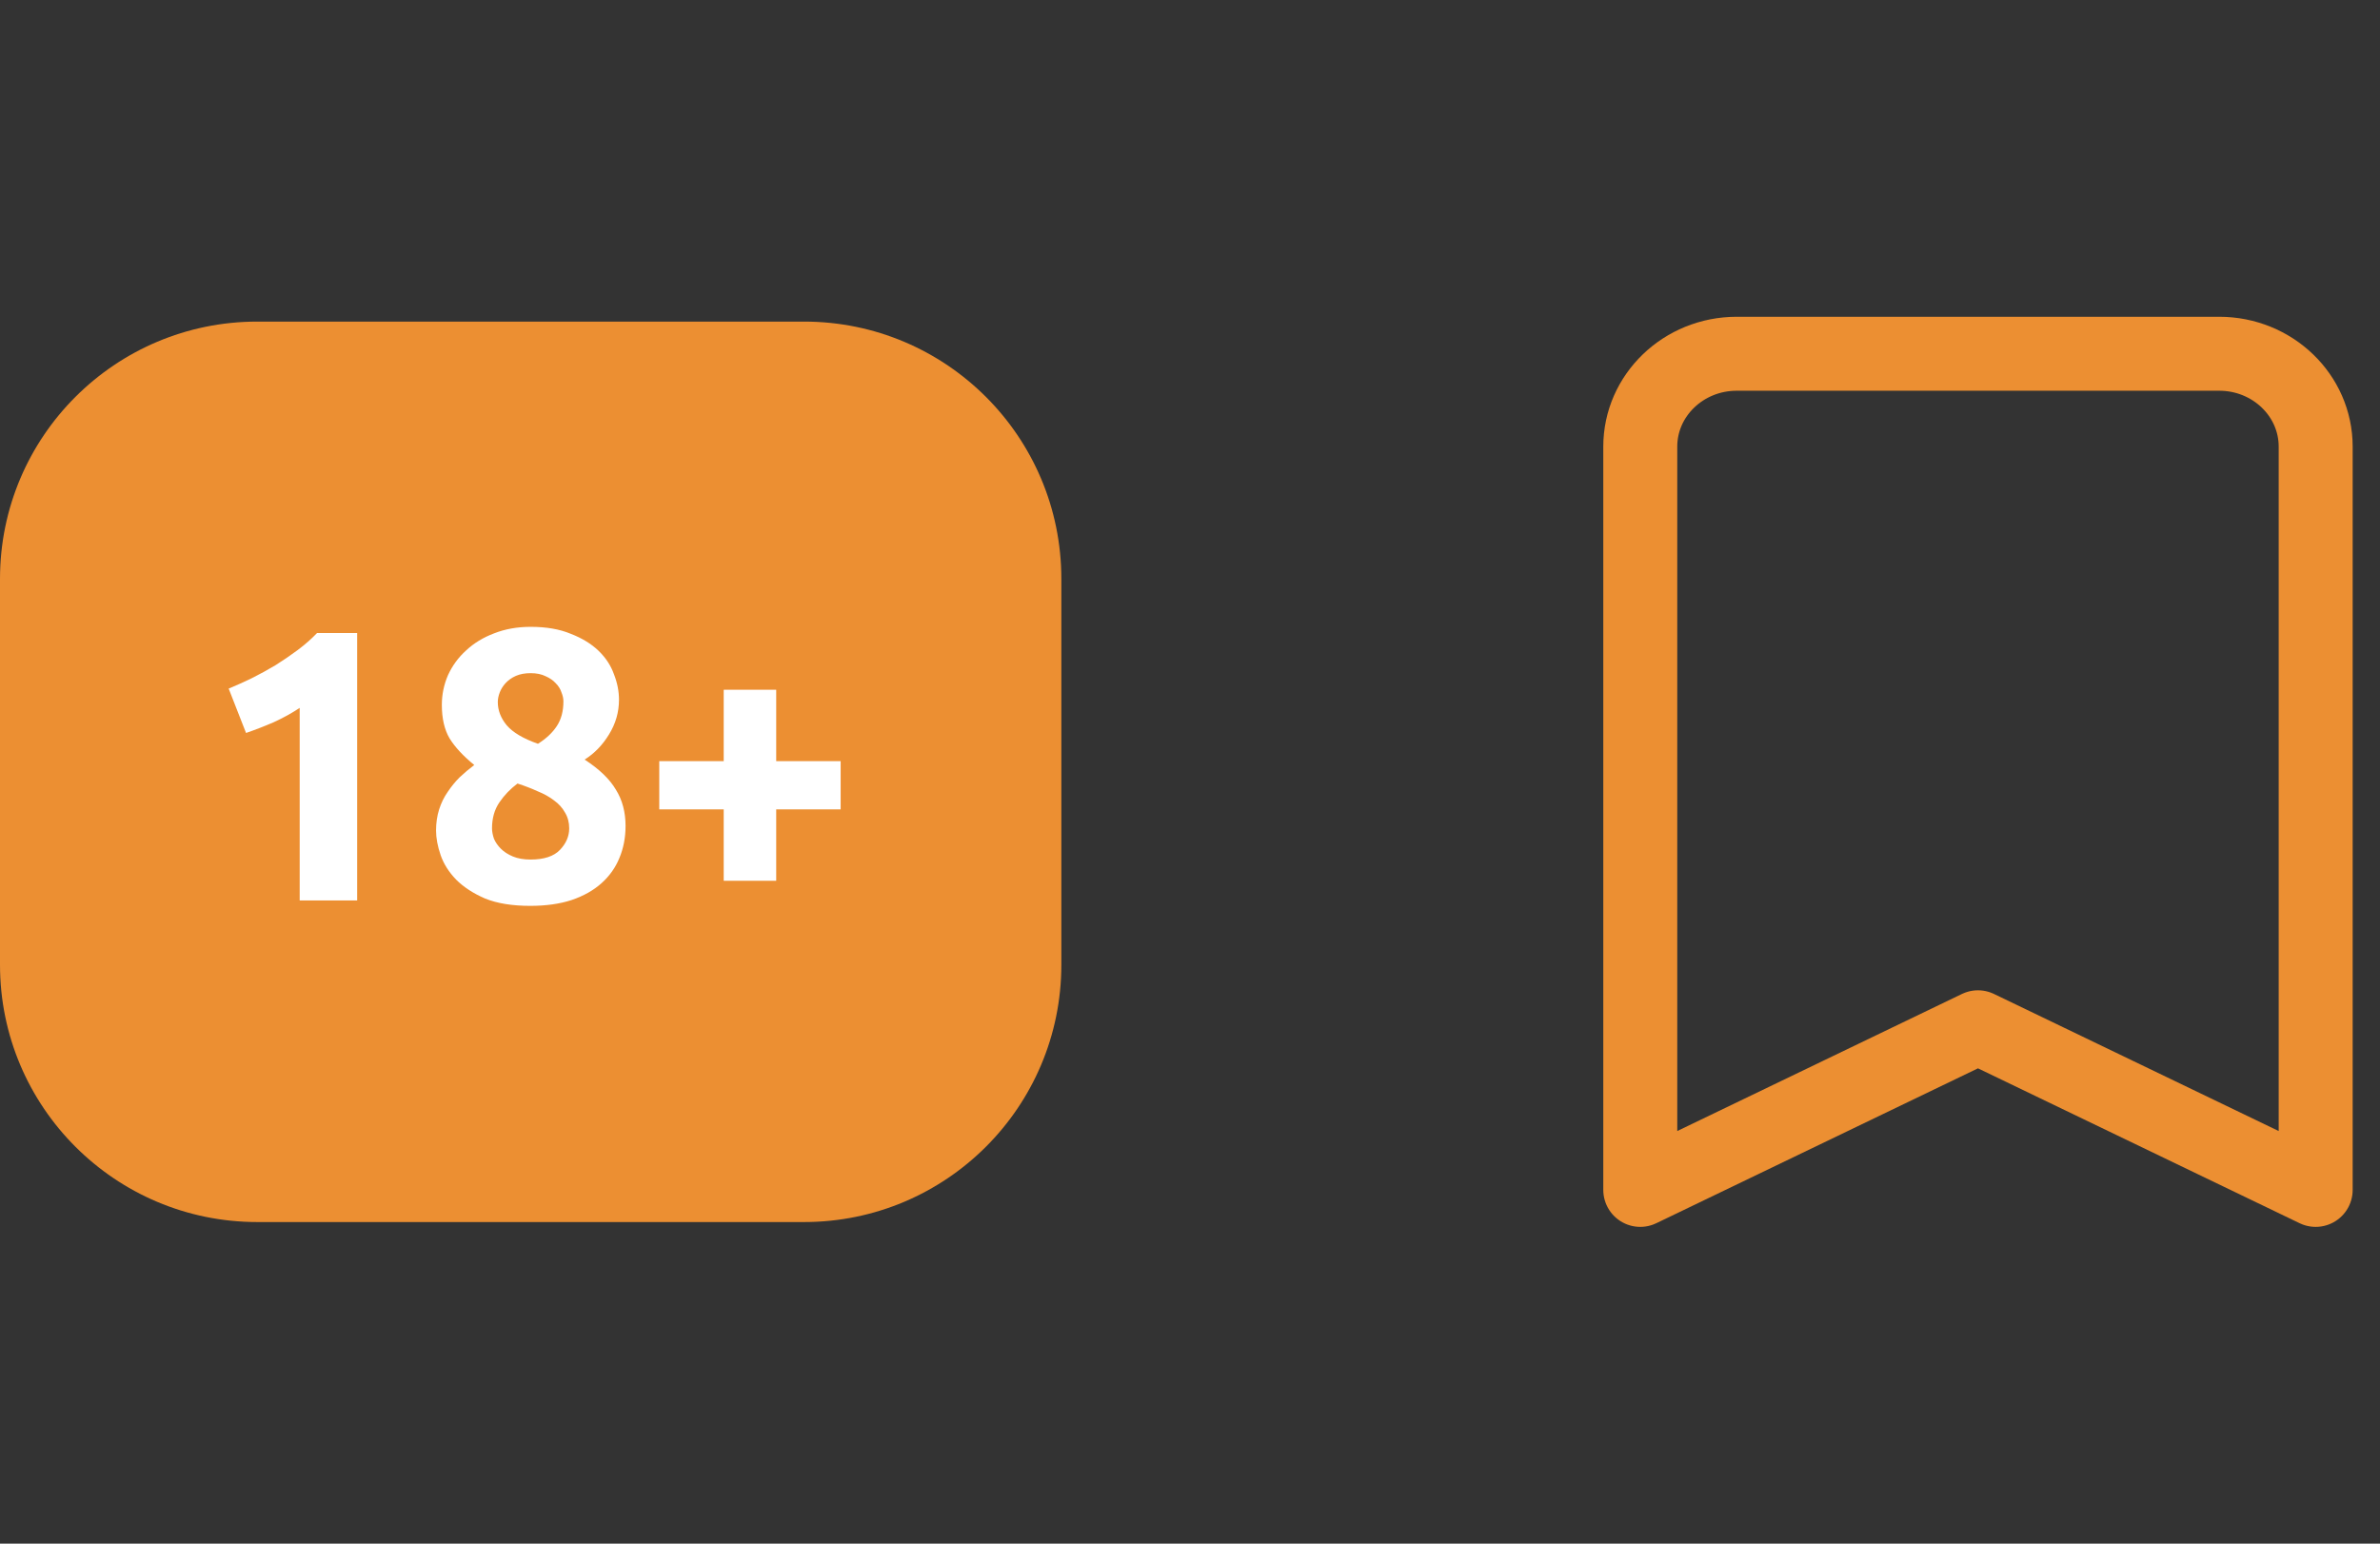 <svg preserveAspectRatio="none" width="100%" height="100%" overflow="visible" style="display: block;" viewBox="0 0 74 48" fill="none" xmlns="http://www.w3.org/2000/svg">
<rect x="0" y="0" width="74" height="48" fill="#333333" stroke="none"/>
<g id="hero-labels">
<g id="18plus-icon">
<path d="M0 18C0 13.582 3.582 10 8 10H25C29.418 10 33 13.582 33 18V30C33 34.418 29.418 38 25 38H8C3.582 38 0 34.418 0 30V18Z" fill="#EC8F32"/>
<path d="M7.11 21.412C7.342 21.316 7.582 21.208 7.83 21.088C8.086 20.96 8.334 20.824 8.574 20.68C8.814 20.528 9.042 20.372 9.258 20.212C9.482 20.044 9.682 19.868 9.858 19.684H11.105V28H9.318V22.012C9.078 22.172 8.81 22.32 8.514 22.456C8.218 22.584 7.93 22.696 7.65 22.792L7.11 21.412Z" fill="white"/>
<path d="M19.45 25.684C19.45 26.044 19.386 26.376 19.258 26.68C19.138 26.976 18.954 27.236 18.706 27.46C18.458 27.684 18.146 27.86 17.77 27.988C17.402 28.108 16.974 28.168 16.486 28.168C15.926 28.168 15.458 28.092 15.082 27.94C14.714 27.78 14.414 27.584 14.182 27.352C13.958 27.12 13.798 26.868 13.702 26.596C13.606 26.316 13.558 26.06 13.558 25.828C13.558 25.588 13.59 25.368 13.654 25.168C13.718 24.968 13.806 24.788 13.918 24.628C14.03 24.46 14.154 24.308 14.29 24.172C14.434 24.036 14.586 23.908 14.746 23.788C14.402 23.508 14.146 23.232 13.978 22.96C13.818 22.688 13.738 22.34 13.738 21.916C13.738 21.596 13.802 21.288 13.93 20.992C14.066 20.696 14.254 20.44 14.494 20.224C14.734 20 15.022 19.824 15.358 19.696C15.702 19.56 16.082 19.492 16.498 19.492C16.986 19.492 17.402 19.564 17.746 19.708C18.098 19.844 18.386 20.02 18.61 20.236C18.834 20.452 18.994 20.696 19.09 20.968C19.194 21.232 19.246 21.496 19.246 21.76C19.246 22.144 19.142 22.504 18.934 22.84C18.734 23.168 18.482 23.428 18.178 23.62C18.634 23.916 18.958 24.228 19.15 24.556C19.35 24.876 19.45 25.252 19.45 25.684ZM15.298 25.756C15.298 25.852 15.318 25.96 15.358 26.08C15.406 26.192 15.478 26.296 15.574 26.392C15.67 26.488 15.794 26.568 15.946 26.632C16.098 26.696 16.282 26.728 16.498 26.728C16.914 26.728 17.218 26.628 17.41 26.428C17.602 26.228 17.698 26.004 17.698 25.756C17.698 25.572 17.654 25.408 17.566 25.264C17.486 25.12 17.374 24.996 17.23 24.892C17.086 24.78 16.914 24.684 16.714 24.604C16.522 24.516 16.314 24.436 16.09 24.364C15.866 24.532 15.678 24.728 15.526 24.952C15.374 25.176 15.298 25.444 15.298 25.756ZM17.518 21.808C17.518 21.72 17.498 21.628 17.458 21.532C17.426 21.428 17.366 21.332 17.278 21.244C17.198 21.156 17.094 21.084 16.966 21.028C16.838 20.964 16.682 20.932 16.498 20.932C16.322 20.932 16.17 20.96 16.042 21.016C15.914 21.072 15.806 21.148 15.718 21.244C15.638 21.332 15.578 21.428 15.538 21.532C15.498 21.636 15.478 21.736 15.478 21.832C15.478 22.088 15.57 22.328 15.754 22.552C15.946 22.776 16.27 22.968 16.726 23.128C16.982 22.968 17.178 22.784 17.314 22.576C17.45 22.368 17.518 22.112 17.518 21.808Z" fill="white"/>
<path d="M20.498 23.668H22.502V21.448H24.134V23.668H26.138V25.168H24.134V27.388H22.502V25.168H20.498V23.668Z" fill="white"/>
</g>
<path id="bookmark-icon" d="M51 13.889C51 12.293 52.343 11 54 11H69C70.657 11 72 12.293 72 13.889V37L61.5 31.944L51 37V13.889Z" stroke="#EC8F32" stroke-width="2.3" stroke-linecap="round" stroke-linejoin="round"/>
</g>
</svg>

